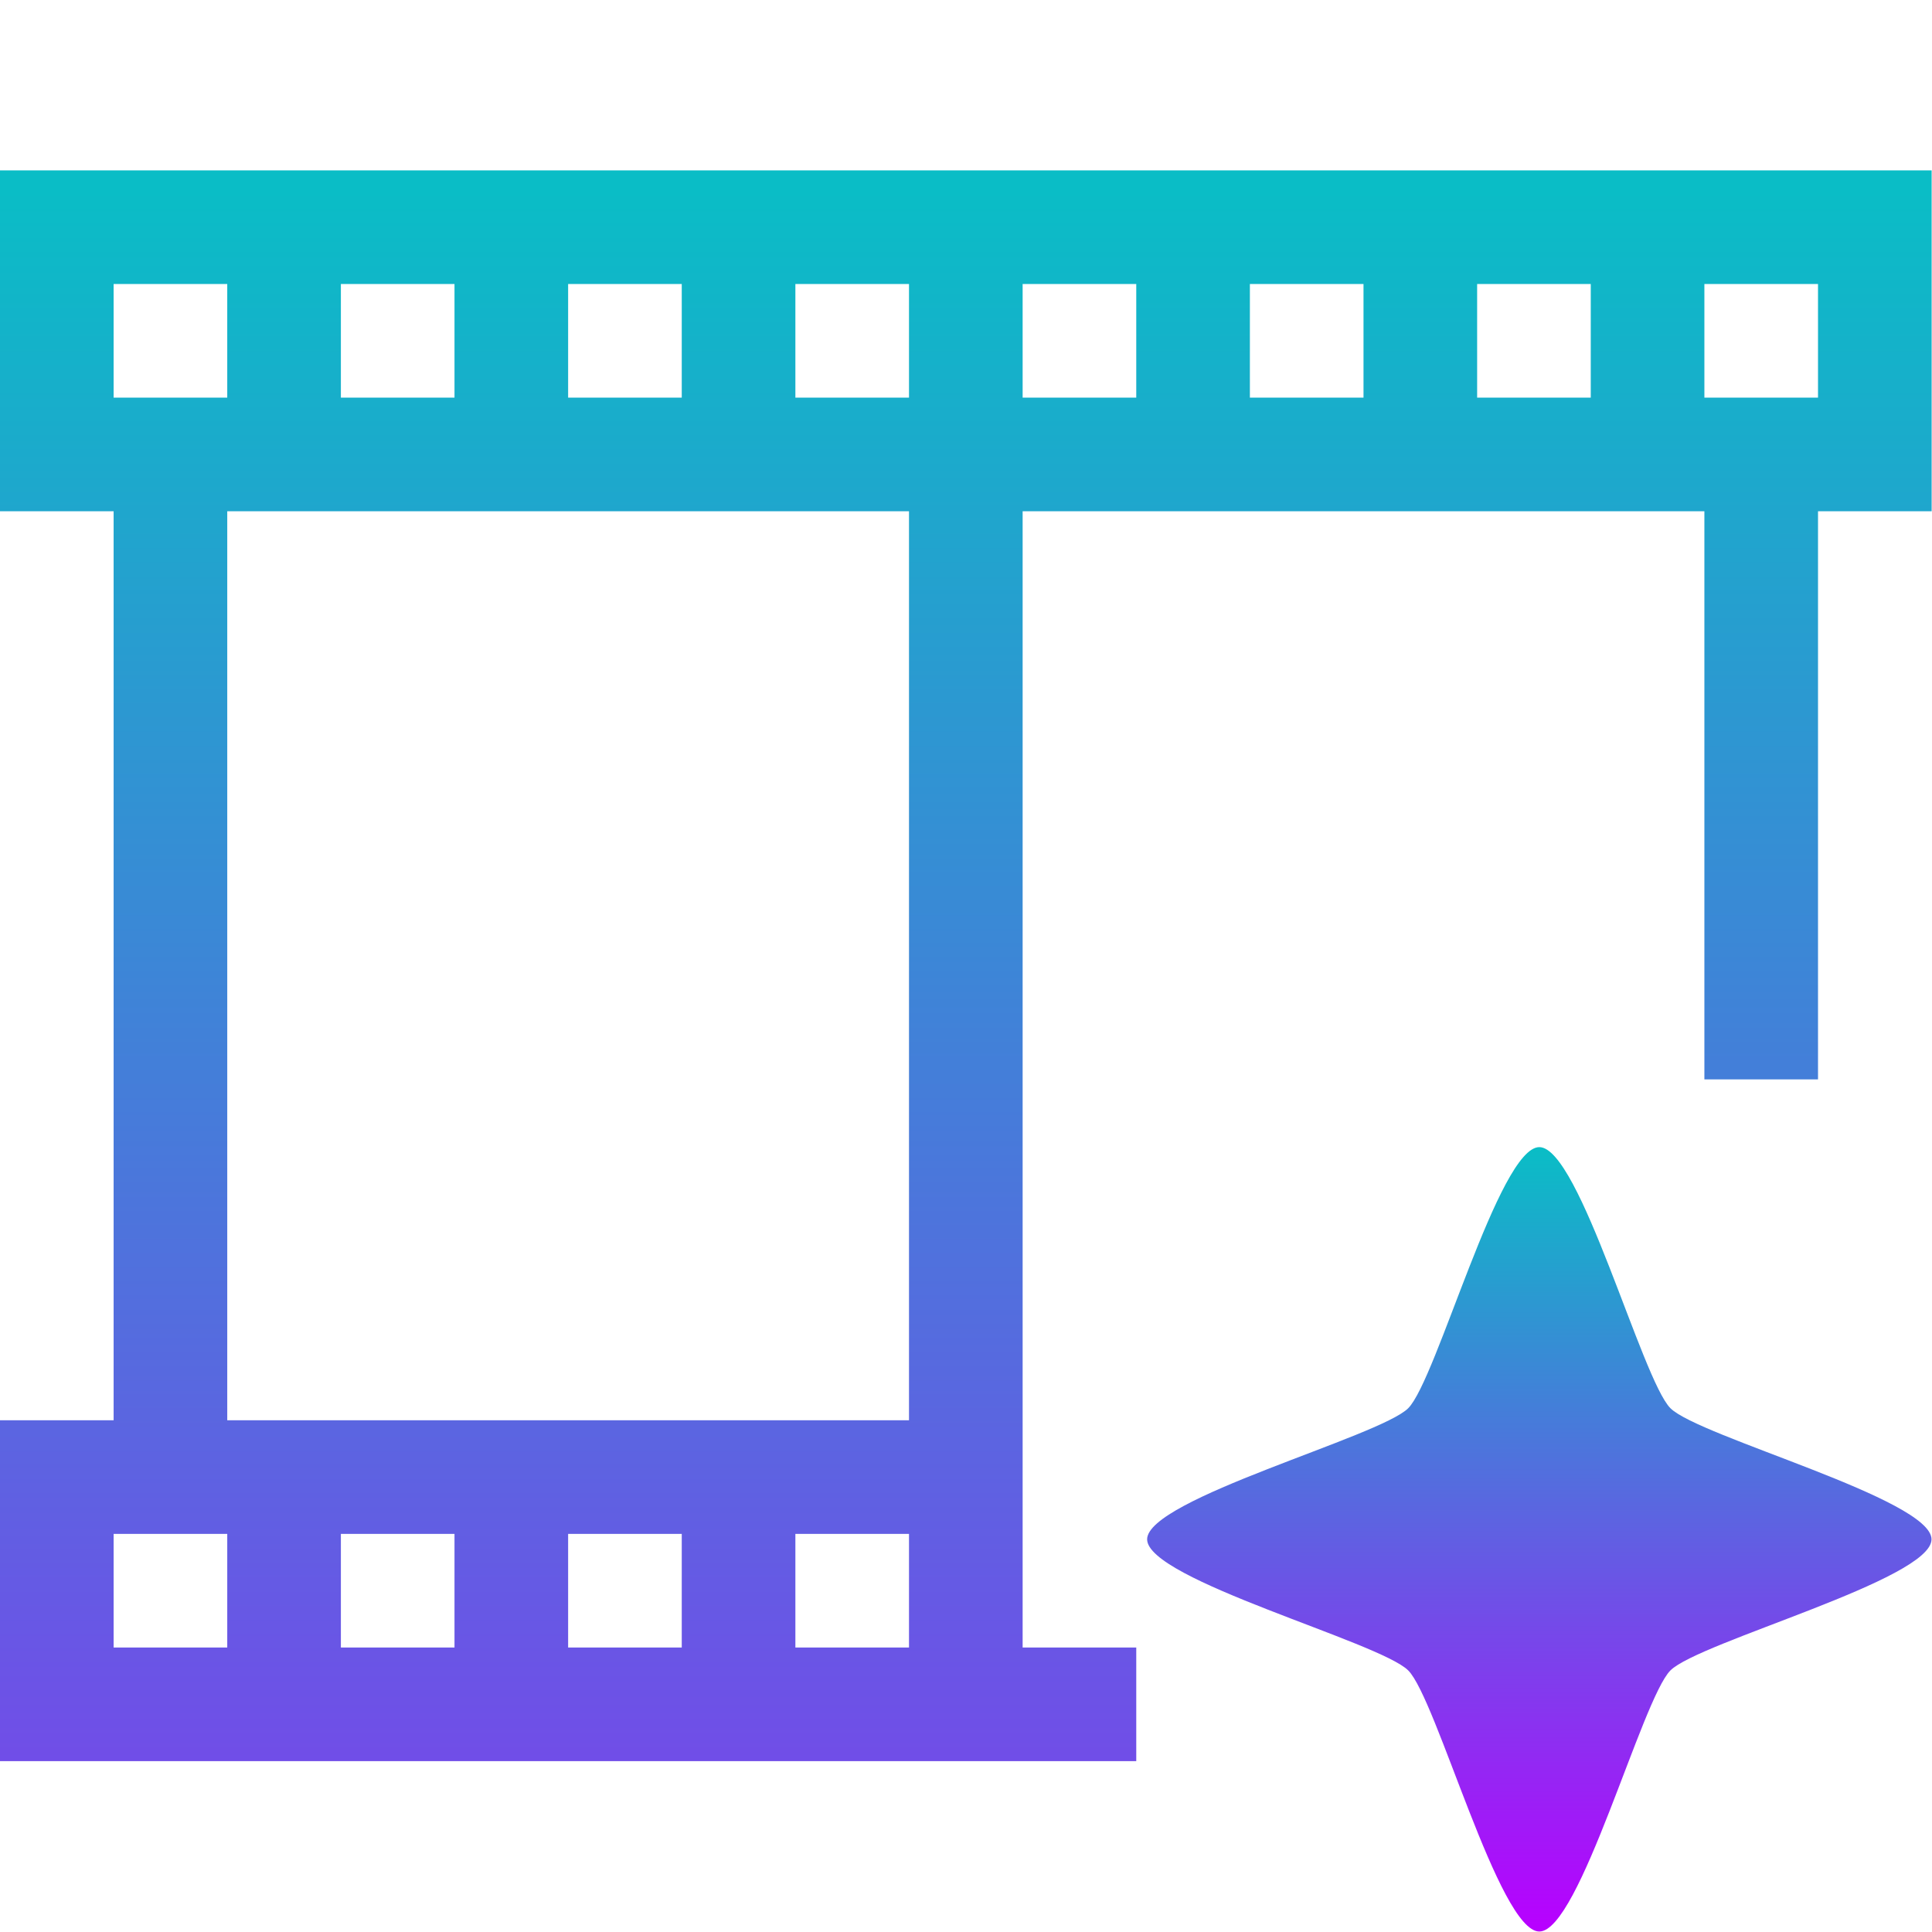 <?xml version="1.0" encoding="UTF-8" standalone="no"?>
<svg
   viewBox="0 0 16 16"
   width="16"
   height="16"
   version="1.1"
   id="svg2"
   xmlns="http://www.w3.org/2000/svg"
   xmlns:svg="http://www.w3.org/2000/svg"
   xmlns:rdf="http://www.w3.org/1999/02/22-rdf-syntax-ns#"
   xmlns:cc="http://creativecommons.org/ns#"
   xmlns:dc="http://purl.org/dc/elements/1.1/">
   <defs>
      <style id="current-color-scheme" type="text/css">
         .ColorScheme-Text { color: #0abdc6; } .ColorScheme-Highlight { color:#5294e2; }
      </style>
      <linearGradient id="arrongin" x1="0%" x2="0%" y1="0%" y2="100%">
         <stop offset="0%" style="stop-color:#dd9b44; stop-opacity:1"/>
         <stop offset="100%" style="stop-color:#ad6c16; stop-opacity:1"/>
      </linearGradient>
      <linearGradient id="aurora" x1="0%" x2="0%" y1="0%" y2="100%">
         <stop offset="0%" style="stop-color:#09D4DF; stop-opacity:1"/>
         <stop offset="100%" style="stop-color:#9269F4; stop-opacity:1"/>
      </linearGradient>
      <linearGradient id="cyberneon" x1="0%" x2="0%" y1="0%" y2="100%">
         <stop offset="0" style="stop-color:#0abdc6; stop-opacity:1"/>
         <stop offset="1" style="stop-color:#ea00d9; stop-opacity:1"/>
      </linearGradient>
      <linearGradient id="fitdance" x1="0%" x2="0%" y1="0%" y2="100%">
         <stop offset="0%" style="stop-color:#1AD6AB; stop-opacity:1"/>
         <stop offset="100%" style="stop-color:#329DB6; stop-opacity:1"/>
      </linearGradient>
      <linearGradient id="oomox" x1="0%" x2="0%" y1="0%" y2="100%">
         <stop offset="0%" style="stop-color:#0abdc6; stop-opacity:1"/>
         <stop offset="100%" style="stop-color:#b800ff; stop-opacity:1"/>
      </linearGradient>
      <linearGradient id="rainblue" x1="0%" x2="0%" y1="0%" y2="100%">
         <stop offset="0%" style="stop-color:#00F260; stop-opacity:1"/>
         <stop offset="100%" style="stop-color:#0575E6; stop-opacity:1"/>
      </linearGradient>
      <linearGradient id="sunrise" x1="0%" x2="0%" y1="0%" y2="100%">
         <stop offset="0%" style="stop-color: #FF8501; stop-opacity:1"/>
         <stop offset="100%" style="stop-color: #FFCB01; stop-opacity:1"/>
      </linearGradient>
      <linearGradient id="telinkrin" x1="0%" x2="0%" y1="0%" y2="100%">
         <stop offset="0%" style="stop-color: #b2ced6; stop-opacity:1"/>
         <stop offset="100%" style="stop-color: #6da5b7; stop-opacity:1"/>
      </linearGradient>
      <linearGradient id="60spsycho" x1="0%" x2="0%" y1="0%" y2="100%">
         <stop offset="0%" style="stop-color: #df5940; stop-opacity:1"/>
         <stop offset="25%" style="stop-color: #d8d15f; stop-opacity:1"/>
         <stop offset="50%" style="stop-color: #e9882a; stop-opacity:1"/>
         <stop offset="100%" style="stop-color: #279362; stop-opacity:1"/>
      </linearGradient>
      <linearGradient id="90ssummer" x1="0%" x2="0%" y1="0%" y2="100%">
         <stop offset="0%" style="stop-color: #f618c7; stop-opacity:1"/>
         <stop offset="20%" style="stop-color: #94ffab; stop-opacity:1"/>
         <stop offset="50%" style="stop-color: #fbfd54; stop-opacity:1"/>
         <stop offset="100%" style="stop-color: #0f83ae; stop-opacity:1"/>
      </linearGradient>
   </defs>
  <path
     class="ColorScheme-Text"
     d="M 8,15 C 7.28,15 6.169,10.848 5.66,10.34 5.151,9.831 1,8.72 1,8 1,7.28 5.151,6.169 5.66,5.66 6.169,5.151 7.28,1 8,1 8.72,1 9.831,5.151 10.34,5.66 10.849,6.169 15,7.28 15,8 15,8.72 10.849,9.831 10.34,10.34 9.831,10.849 8.72,15 8,15 Z"
     id="path24"
     style="fill:url(#oomox)"
     transform="matrix(0.464,0,0,0.464,9.036,9.036)" />
  <path
     style="fill:url(#oomox);fill-opacity:1;stroke:none"
     d="m 3,4 v 3 h 1 v 8 H 3 v 3 H 13 V 17 H 12 V 15 7 h 6 v 5 h 1 V 7 h 1 V 4 Z M 4,5 H 5 V 6 H 4 Z M 6,5 H 7 V 6 H 6 Z M 8,5 H 9 V 6 H 8 Z m 2,0 h 1 v 1 h -1 z m 2,0 h 1 v 1 h -1 z m 2,0 h 1 v 1 h -1 z m 2,0 h 1 v 1 h -1 z m 2,0 h 1 V 6 H 18 Z M 5,7 h 6 v 8 H 5 Z m -1,9 h 1 v 1 H 4 Z m 2,0 h 1 v 1 H 6 Z m 2,0 h 1 v 1 H 8 Z m 2,0 h 1 v 1 h -1 z"
     class="ColorScheme-Text"
     id="path1"
     transform="matrix(0.941,0,0,0.941,-2.823,-2.353)" />
</svg>
